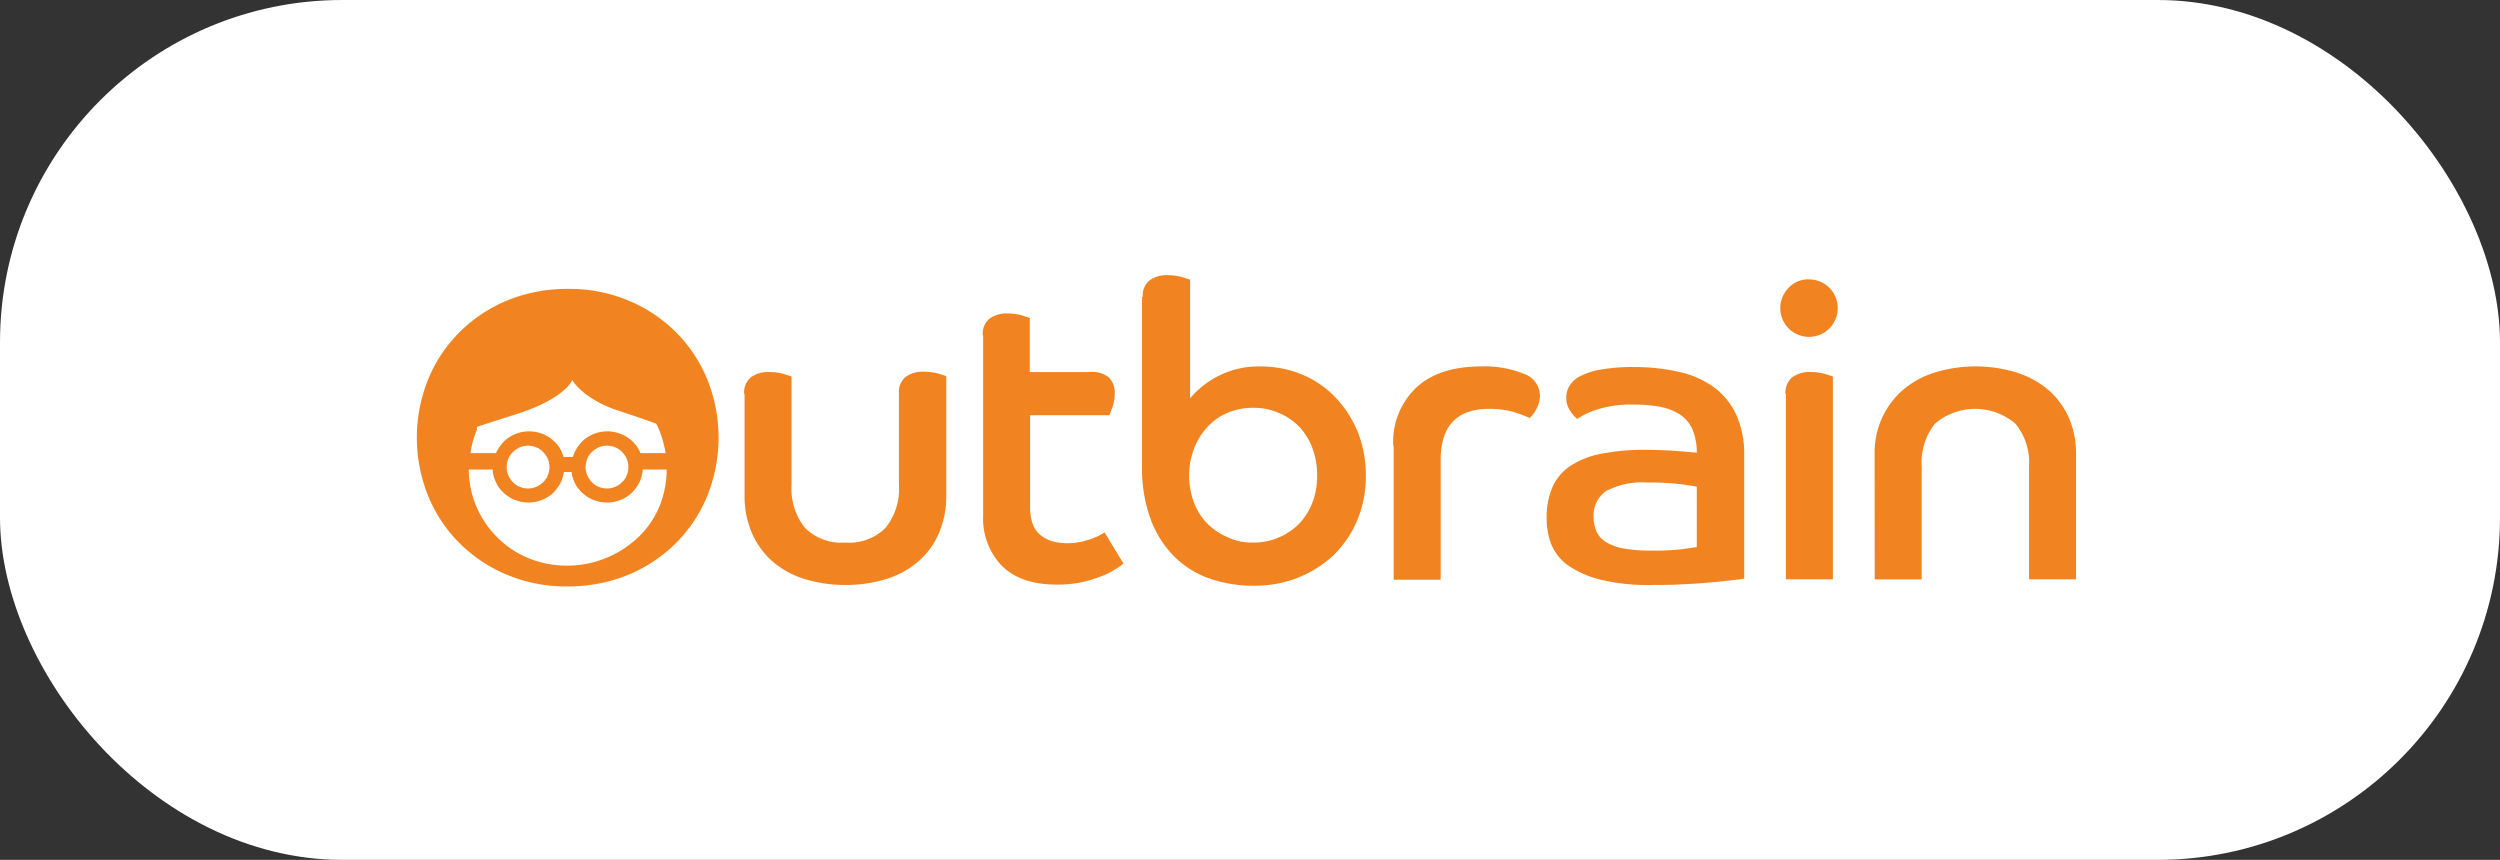 <svg xmlns="http://www.w3.org/2000/svg" width="314" height="108" viewBox="0 0 314 108">
  <rect x="0" y="0" width="314" height="108" fill="#333333" stroke="none"/>
  <g id="outbrain" transform="translate(-1664 -763)">
    <rect id="Rectangle_11" data-name="Rectangle 11" width="314" height="108" rx="43" transform="translate(1664 763)" fill="#fff"/>
    <path id="outbrain-2" data-name="outbrain" d="M60.714,226.538a2.49,2.49,0,0,1,.837-2.115,3.682,3.682,0,0,1,2.336-.661,7.052,7.052,0,0,1,1.719.22c.529.176.881.264,1.058.353v13.616a7.854,7.854,0,0,0,1.675,5.376,6.5,6.5,0,0,0,5.068,1.851,6.432,6.432,0,0,0,5.068-1.851,7.777,7.777,0,0,0,1.675-5.376V226.494a2.49,2.49,0,0,1,.837-2.115,3.633,3.633,0,0,1,2.291-.661,7.14,7.14,0,0,1,1.763.22c.529.176.881.264,1.058.353v14.938a11.756,11.756,0,0,1-.925,4.759,9.591,9.591,0,0,1-2.6,3.569,11.067,11.067,0,0,1-4.01,2.2,17.046,17.046,0,0,1-5.112.749,17.56,17.56,0,0,1-5.156-.749,11.067,11.067,0,0,1-4.01-2.2,10.1,10.1,0,0,1-2.6-3.569,11.757,11.757,0,0,1-.925-4.759V226.538Zm29.965-7.359a2.49,2.49,0,0,1,.837-2.115,3.633,3.633,0,0,1,2.291-.661,7.051,7.051,0,0,1,1.719.22c.529.176.881.264,1.058.353v6.786h7.535a3.322,3.322,0,0,1,2.424.705,2.707,2.707,0,0,1,.705,2.027,4.867,4.867,0,0,1-.264,1.63q-.264.727-.4,1.058H96.628v11.545a6.232,6.232,0,0,0,.353,2.2,3.186,3.186,0,0,0,1.014,1.366,4.355,4.355,0,0,0,1.5.749,7.805,7.805,0,0,0,1.807.22,8.421,8.421,0,0,0,2.82-.485,7.258,7.258,0,0,0,1.851-.881l2.38,3.922a12.035,12.035,0,0,1-1.146.793,9.1,9.1,0,0,1-1.851.881,15.858,15.858,0,0,1-2.424.705,15.325,15.325,0,0,1-2.952.264c-3.041,0-5.332-.793-6.918-2.38a8.55,8.55,0,0,1-2.336-6.213V219.179Zm20.094-4.847a2.455,2.455,0,0,1,.837-2.071,3.682,3.682,0,0,1,2.335-.661,7.052,7.052,0,0,1,1.719.22c.529.176.881.264,1.058.353v14.894a11.233,11.233,0,0,1,8.813-4.01,13.564,13.564,0,0,1,5.244,1.014,12.439,12.439,0,0,1,4.186,2.864,14.036,14.036,0,0,1,2.82,4.363,14.936,14.936,0,0,1,1.014,5.508,14.263,14.263,0,0,1-1.058,5.508,13.515,13.515,0,0,1-2.908,4.363,14.057,14.057,0,0,1-4.451,2.864,14.614,14.614,0,0,1-5.64,1.058,16.645,16.645,0,0,1-5.64-.925,11.8,11.8,0,0,1-4.451-2.82,13.154,13.154,0,0,1-2.908-4.671,18.484,18.484,0,0,1-1.058-6.566V214.332Zm13.881,30.846a8.019,8.019,0,0,0,5.817-2.424,8.089,8.089,0,0,0,1.63-2.644,9.06,9.06,0,0,0,.573-3.349,9.632,9.632,0,0,0-.573-3.393,7.85,7.85,0,0,0-1.63-2.688,7.567,7.567,0,0,0-2.556-1.763,7.841,7.841,0,0,0-3.261-.661,8.2,8.2,0,0,0-3.3.661,7.325,7.325,0,0,0-2.512,1.807,8.292,8.292,0,0,0-1.63,2.688,9.355,9.355,0,0,0-.617,3.3,9.719,9.719,0,0,0,.617,3.437,7.345,7.345,0,0,0,1.675,2.644,8.144,8.144,0,0,0,2.556,1.719,7.017,7.017,0,0,0,3.217.661m17.582-12.118a9.376,9.376,0,0,1,2.952-7.4c1.939-1.763,4.671-2.6,8.108-2.6a13.157,13.157,0,0,1,5.332.925,2.95,2.95,0,0,1,2.027,2.776,3.631,3.631,0,0,1-.485,1.719,4.209,4.209,0,0,1-.793,1.058,19.238,19.238,0,0,0-2.159-.793,12.051,12.051,0,0,0-2.952-.353c-4.054,0-6.081,2.159-6.081,6.434v15.027h-5.9V233.06Zm43.978,16.657c-.353.088-.881.132-1.63.22s-1.63.176-2.6.264c-1.014.088-2.115.176-3.393.22-1.234.088-2.556.088-3.878.088a25.03,25.03,0,0,1-6.61-.705,12.415,12.415,0,0,1-4.054-1.851,6.149,6.149,0,0,1-2.027-2.688,9.522,9.522,0,0,1-.529-3.129,9.962,9.962,0,0,1,.661-3.746,6.274,6.274,0,0,1,2.115-2.688,10.5,10.5,0,0,1,3.878-1.63,27.281,27.281,0,0,1,5.817-.529c1.322,0,2.556.044,3.746.132s2.071.176,2.644.22a7.407,7.407,0,0,0-.573-3,4.451,4.451,0,0,0-1.63-1.851,7.179,7.179,0,0,0-2.468-.925,17.918,17.918,0,0,0-3.217-.264,14.03,14.03,0,0,0-4.759.661,9.884,9.884,0,0,0-2.38,1.146,5.219,5.219,0,0,1-.837-.969,2.885,2.885,0,0,1-.529-1.763,2.733,2.733,0,0,1,.4-1.41,3.151,3.151,0,0,1,1.366-1.234,8.492,8.492,0,0,1,2.644-.837,22.265,22.265,0,0,1,4.186-.308,24.738,24.738,0,0,1,5.6.617,11.71,11.71,0,0,1,4.318,1.895,8.993,8.993,0,0,1,2.82,3.437,12.011,12.011,0,0,1,1.014,5.112v15.511Zm-5.861-11.545c-.353-.088-1.014-.176-1.939-.308a33.146,33.146,0,0,0-4.274-.22,9.794,9.794,0,0,0-5.156,1.058,3.718,3.718,0,0,0-1.586,3.349,4.435,4.435,0,0,0,.353,1.719,2.99,2.99,0,0,0,1.146,1.322,6.658,6.658,0,0,0,2.247.837,20.021,20.021,0,0,0,3.569.264,29.018,29.018,0,0,0,3.79-.176l1.851-.264Zm14.1-26.043a3.611,3.611,0,1,1-2.556,1.058,3.3,3.3,0,0,1,2.556-1.058m-2.952,14.41a2.49,2.49,0,0,1,.837-2.115,3.682,3.682,0,0,1,2.336-.661,7.051,7.051,0,0,1,1.719.22c.529.176.881.264,1.058.353v25.47h-5.9V226.538Zm11.193,7.535a10.481,10.481,0,0,1,.969-4.627,10.3,10.3,0,0,1,2.644-3.481,11.357,11.357,0,0,1,4.01-2.159,17.514,17.514,0,0,1,10.135,0,11.685,11.685,0,0,1,4.01,2.159,10.175,10.175,0,0,1,2.6,3.481,11.123,11.123,0,0,1,.925,4.627v15.732h-5.9V235.616a7.65,7.65,0,0,0-1.719-5.376,7.8,7.8,0,0,0-10.091,0,7.777,7.777,0,0,0-1.674,5.376v14.189h-5.9ZM56.043,224.6a17.94,17.94,0,0,0-4.01-5.949,18.356,18.356,0,0,0-5.993-3.922,19.062,19.062,0,0,0-7.491-1.41,19.884,19.884,0,0,0-7.491,1.41,18.6,18.6,0,0,0-5.993,3.922,17.94,17.94,0,0,0-4.01,5.949,19.571,19.571,0,0,0,0,14.806,17.94,17.94,0,0,0,4.01,5.949,18.356,18.356,0,0,0,5.993,3.922,19.062,19.062,0,0,0,7.491,1.41,19.884,19.884,0,0,0,7.491-1.41,18.6,18.6,0,0,0,5.993-3.922,17.94,17.94,0,0,0,4.01-5.949,19.571,19.571,0,0,0,0-14.806m-28.863,6.037c2.115-.705,4.935-1.586,4.935-1.586,6.169-1.983,7.007-4.274,7.007-4.274s1.278,2.335,5.773,3.834c0,0,2.468.793,4.759,1.63.132.22.22.441.353.705a13.72,13.72,0,0,1,.837,3H47.67V233.9a3.854,3.854,0,0,0-.969-1.41,4.354,4.354,0,0,0-1.41-.925,4.659,4.659,0,0,0-1.763-.353,4.491,4.491,0,0,0-1.763.353,4.354,4.354,0,0,0-1.41.925,5.343,5.343,0,0,0-.969,1.41,2.483,2.483,0,0,0-.176.529H38.02a2.485,2.485,0,0,0-.176-.529,3.854,3.854,0,0,0-.969-1.41,4.354,4.354,0,0,0-1.41-.925,4.659,4.659,0,0,0-1.763-.353,4.491,4.491,0,0,0-1.763.353,4.354,4.354,0,0,0-1.41.925,5.343,5.343,0,0,0-.969,1.41.043.043,0,0,1-.044.044H26.342a11.17,11.17,0,0,1,.837-3c-.088-.088-.044-.176,0-.308M46.172,235.7a2.836,2.836,0,0,1-.22,1.058,2.189,2.189,0,0,1-.573.837,2.822,2.822,0,0,1-.837.573,2.648,2.648,0,0,1-2.115,0,2.189,2.189,0,0,1-.837-.573,2.822,2.822,0,0,1-.573-.837,2.663,2.663,0,0,1-.22-1.058,3.029,3.029,0,0,1,.22-1.058,2.189,2.189,0,0,1,.573-.837,2.822,2.822,0,0,1,.837-.573,2.649,2.649,0,0,1,2.115,0,2.189,2.189,0,0,1,.837.573,2.822,2.822,0,0,1,.573.837,2.662,2.662,0,0,1,.22,1.058m-9.915,0a2.836,2.836,0,0,1-.22,1.058,2.189,2.189,0,0,1-.573.837,3.532,3.532,0,0,1-.837.573,2.648,2.648,0,0,1-2.115,0,2.189,2.189,0,0,1-.837-.573,2.822,2.822,0,0,1-.573-.837,2.663,2.663,0,0,1-.22-1.058,3.029,3.029,0,0,1,.22-1.058,2.189,2.189,0,0,1,.573-.837,2.823,2.823,0,0,1,.837-.573,2.649,2.649,0,0,1,2.115,0,2.189,2.189,0,0,1,.837.573,2.822,2.822,0,0,1,.573.837,2.662,2.662,0,0,1,.22,1.058m11.1,8.857a12.976,12.976,0,0,1-13.7,2.6,11.959,11.959,0,0,1-3.922-2.6,12.095,12.095,0,0,1-3.613-8.549h3a3.92,3.92,0,0,0,.353,1.454,3.854,3.854,0,0,0,.969,1.41,4.354,4.354,0,0,0,1.41.925,4.659,4.659,0,0,0,1.763.352,4.491,4.491,0,0,0,1.763-.352,4.354,4.354,0,0,0,1.41-.925,5.343,5.343,0,0,0,.969-1.41,4.877,4.877,0,0,0,.308-1.146h.969a3.4,3.4,0,0,0,.308,1.146,3.854,3.854,0,0,0,.969,1.41,4.354,4.354,0,0,0,1.41.925,4.659,4.659,0,0,0,1.763.352,4.491,4.491,0,0,0,1.763-.352,4.354,4.354,0,0,0,1.41-.925,5.342,5.342,0,0,0,.969-1.41,5.025,5.025,0,0,0,.353-1.454h3a12.432,12.432,0,0,1-.925,4.671,11.547,11.547,0,0,1-2.688,3.878" transform="translate(1696.755 585.966)" fill="#f18421"/>
  </g>
</svg>
